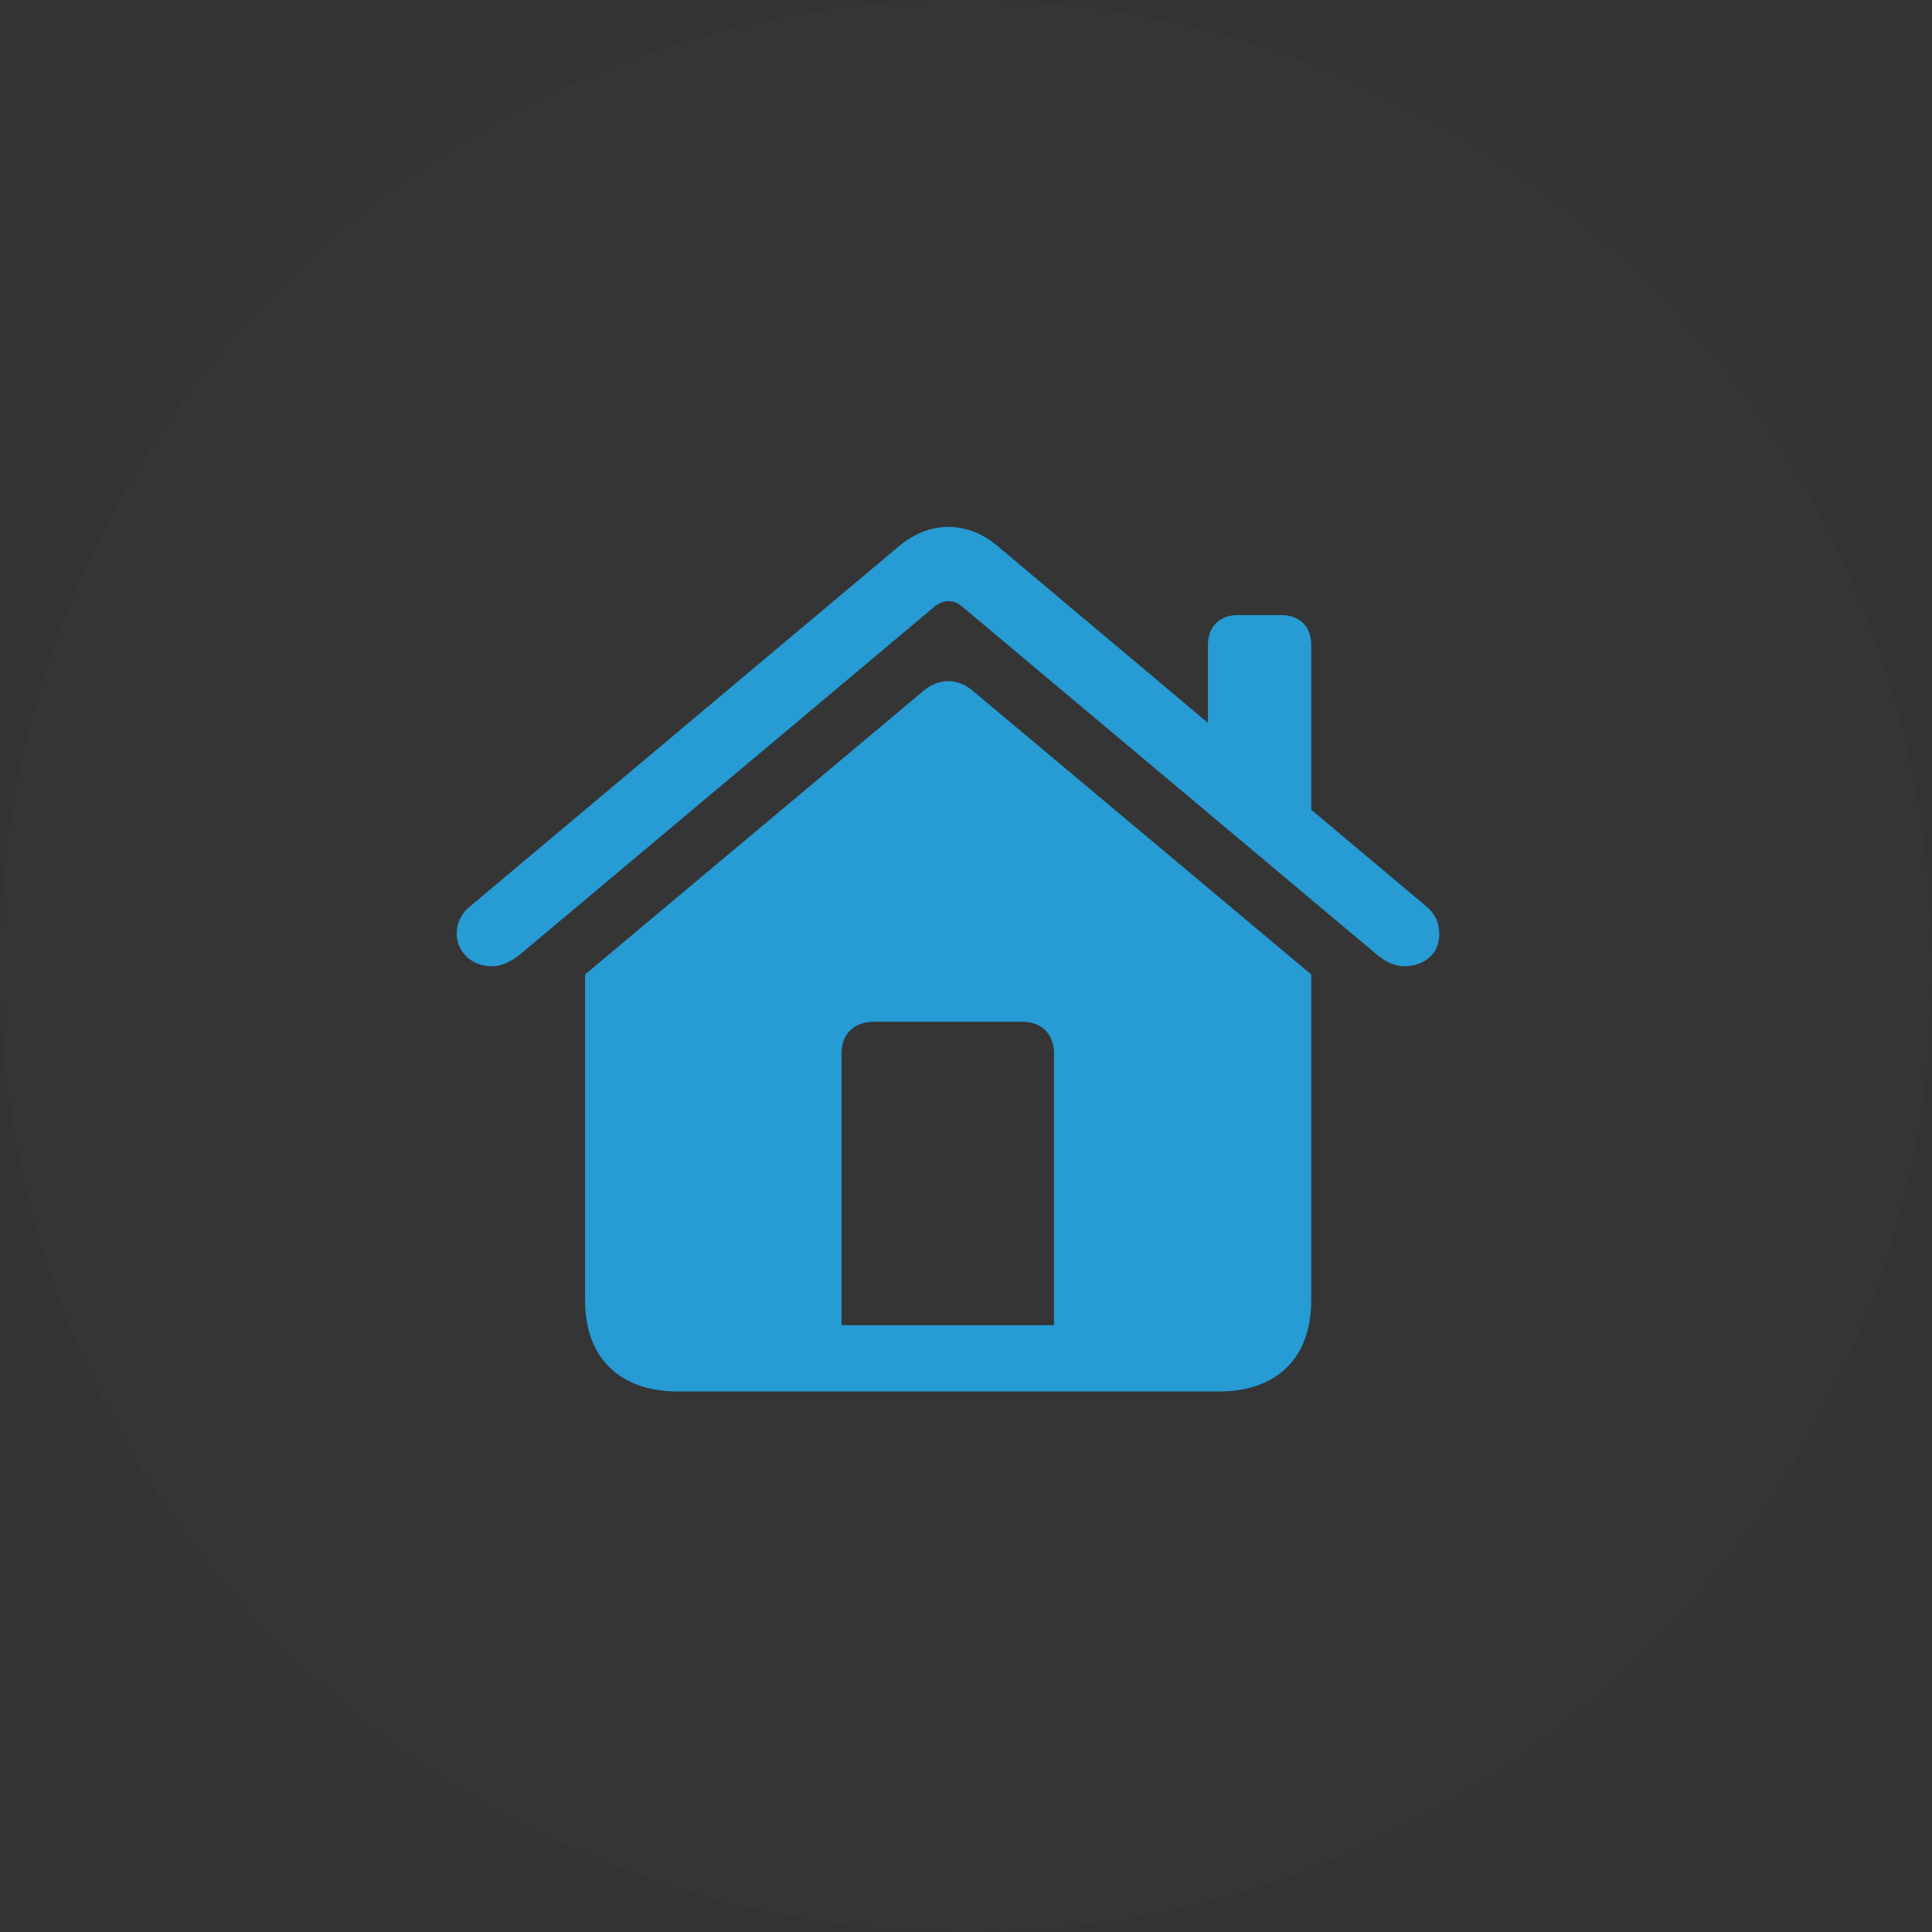 <svg width="55" height="55" viewBox="0 0 55 55" fill="none" xmlns="http://www.w3.org/2000/svg">
<rect x="0" y="0" width="55" height="55" fill="#333333" stroke="none"/>
<circle cx="27.5" cy="27.5" r="27.5" fill="white" fill-opacity="0.01"/>
<path d="M30.004 37.726H23.957V29.98C23.957 29.44 24.32 29.089 24.859 29.089H29.113C29.652 29.089 30.004 29.44 30.004 29.98V37.726ZM16.656 37.023C16.656 38.651 17.641 39.612 19.293 39.612H34.703C36.355 39.612 37.328 38.651 37.328 37.023V27.741L27.695 19.667C27.25 19.292 26.723 19.304 26.289 19.667L16.656 27.741V37.023ZM13 26.569C13 27.05 13.375 27.507 14.008 27.507C14.336 27.507 14.605 27.331 14.852 27.132L26.582 17.288C26.84 17.054 27.156 17.054 27.414 17.288L39.145 27.132C39.379 27.331 39.648 27.507 39.977 27.507C40.527 27.507 40.973 27.167 40.973 26.605C40.973 26.253 40.855 26.019 40.609 25.808L28.41 15.554C27.543 14.815 26.465 14.815 25.586 15.554L13.375 25.808C13.117 26.019 13 26.3 13 26.569ZM34.387 21.284L37.328 23.768V18.355C37.328 17.839 37 17.511 36.484 17.511H35.23C34.727 17.511 34.387 17.839 34.387 18.355V21.284Z" fill="#269BD4"/>
</svg>

